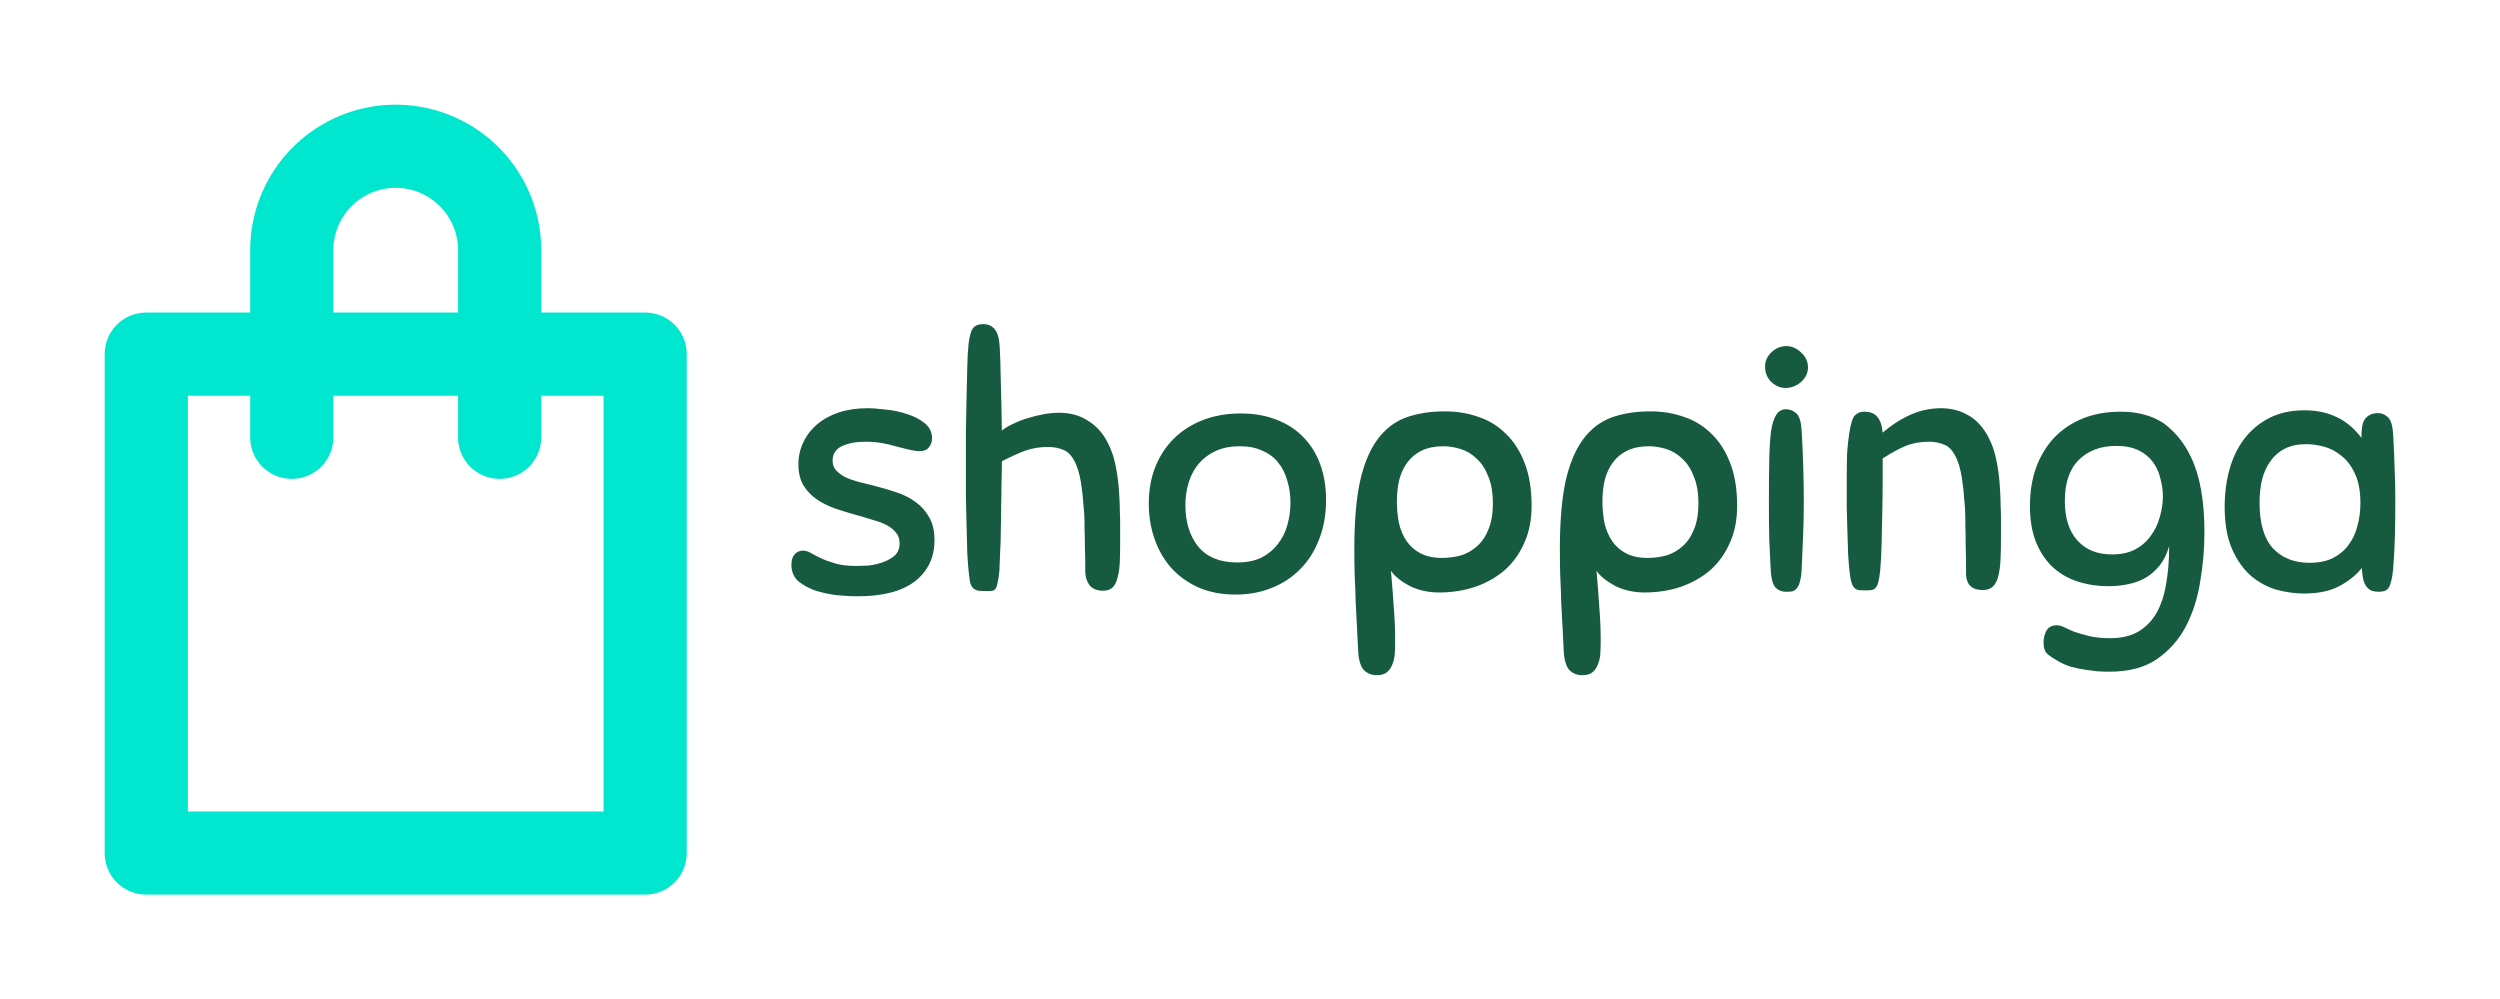 <svg version="1.1" xmlns="http://www.w3.org/2000/svg" viewBox="-2302.814 -1732.352 7335.775 2932.224"><desc>Created with Snap</desc><defs></defs><g><g transform="matrix(121.991,0,0,121.991,-2605.568,-1669.134)"><title>Shopping bag Money wallet finance banking </title><g data-name="Layer 3"><path d="M18,21H6a1,1,0,0,1-1-1V8A1,1,0,0,1,6,7H18a1,1,0,0,1,1,1V20A1,1,0,0,1,18,21ZM7,19H17V9H7Z" fill="#00e6cf" style=""></path><path d="M14.5,11a1,1,0,0,1-1-1V5.5a1.5,1.5,0,0,0-3,0V10a1,1,0,0,1-2,0V5.5a3.5,3.5,0,0,1,7,0V10A1,1,0,0,1,14.5,11Z" fill="#00e6cf" style=""></path></g><desc>Created with Snap</desc><defs></defs></g><g><g transform="matrix(1.024,0,0,-1.024,0,0)"><path d="M237 522Q258 522 290 518Q322 515 351 505Q380 496 401 479Q422 462 422 436Q422 421 413 410Q405 399 387 399Q374 399 357 403Q341 407 321 412Q302 418 279 422Q257 426 232 426Q190 426 163 413Q137 400 137 372Q137 356 146 345Q156 334 172 325Q189 317 211 311Q234 305 259 299Q290 291 320 281Q351 271 375 253Q399 236 414 209Q429 183 429 144Q429 70 373 26Q317 -17 208 -17Q184 -17 151 -14Q118 -10 89 -1Q60 9 39 26Q19 44 19 73Q19 93 28 103Q38 114 52 114Q63 114 75 107Q87 100 104 92Q121 84 145 77Q169 70 204 70Q217 70 238 71Q259 73 279 80Q300 87 314 99Q329 112 329 135Q329 153 319 165Q309 178 292 187Q275 196 252 202Q230 209 205 216Q176 224 146 234Q117 244 93 260Q69 276 54 300Q39 325 39 361Q39 395 53 424Q67 454 93 476Q119 498 155 510Q192 522 237 522ZM755 411Q718 411 688 400Q659 389 622 370Q622 369 622 351Q622 333 621 305Q621 277 620 242Q620 208 619 173Q619 139 617 108Q616 77 615 56Q613 35 610 23Q608 11 604 5Q601 0 595 -1Q589 -2 582 -2Q565 -2 555 -1Q546 1 540 6Q534 12 531 23Q529 34 527 53Q525 72 523 105Q522 139 521 180Q520 222 519 269Q519 316 519 362Q519 408 519 459Q520 511 521 558Q522 606 523 643Q524 681 526 699Q528 725 535 744Q543 763 569 763Q589 763 601 749Q614 735 616 696Q618 661 619 598Q621 536 622 458Q636 469 656 478Q676 488 698 494Q720 501 743 505Q766 509 786 509Q834 509 869 486Q905 464 926 422Q940 395 947 362Q954 330 957 294Q958 278 959 262Q960 247 960 229Q961 212 961 190Q961 168 961 138Q961 108 960 82Q959 57 954 38Q950 20 940 9Q930 -1 912 -1Q886 -1 873 15Q861 32 861 55Q861 56 861 76Q861 96 860 122Q860 149 859 176Q859 203 858 220Q857 236 855 254Q854 273 851 292Q849 311 845 328Q841 346 835 360Q821 393 800 402Q779 411 755 411ZM1307 507Q1364 507 1409 489Q1454 472 1485 440Q1517 408 1534 362Q1551 316 1551 259Q1551 196 1531 146Q1512 96 1477 61Q1443 26 1395 7Q1348 -12 1292 -12Q1231 -12 1184 9Q1138 30 1106 66Q1075 102 1059 149Q1043 196 1043 248Q1043 305 1061 352Q1080 400 1114 434Q1149 469 1198 488Q1247 507 1307 507ZM1296 80Q1337 80 1366 94Q1395 109 1413 133Q1432 157 1440 187Q1449 218 1449 251Q1449 285 1440 314Q1432 344 1414 366Q1397 388 1369 400Q1342 413 1304 413Q1265 413 1236 400Q1207 387 1187 364Q1168 342 1158 311Q1148 280 1148 244Q1148 171 1185 125Q1223 80 1296 80ZM1749 -144Q1749 -163 1748 -181Q1747 -198 1741 -212Q1736 -226 1725 -235Q1715 -243 1696 -243Q1674 -243 1659 -228Q1645 -212 1643 -173Q1642 -148 1640 -112Q1638 -76 1636 -36Q1635 4 1633 44Q1632 84 1632 118Q1632 235 1648 311Q1665 387 1698 432Q1731 477 1779 495Q1828 513 1892 513Q1943 513 1988 497Q2033 482 2066 449Q2100 417 2120 365Q2140 314 2140 242Q2140 182 2119 136Q2099 90 2063 58Q2027 27 1978 10Q1930 -6 1875 -6Q1828 -6 1790 13Q1753 33 1737 56Q1742 0 1745 -48Q1749 -96 1749 -144ZM1887 413Q1852 413 1826 401Q1801 389 1785 368Q1769 347 1761 318Q1754 289 1754 255Q1754 222 1760 192Q1767 163 1782 141Q1797 119 1822 106Q1847 93 1883 93Q1911 93 1937 100Q1963 108 1983 126Q2004 144 2016 174Q2029 204 2029 249Q2029 295 2016 326Q2004 358 1983 377Q1963 397 1937 405Q1912 413 1887 413ZM2338 -144Q2338 -163 2337 -181Q2336 -198 2330 -212Q2325 -226 2314 -235Q2304 -243 2285 -243Q2263 -243 2248 -228Q2234 -212 2232 -173Q2231 -148 2229 -112Q2227 -76 2225 -36Q2224 4 2222 44Q2221 84 2221 118Q2221 235 2237 311Q2254 387 2287 432Q2320 477 2368 495Q2417 513 2481 513Q2532 513 2577 497Q2622 482 2655 449Q2689 417 2709 365Q2729 314 2729 242Q2729 182 2708 136Q2688 90 2652 58Q2616 27 2567 10Q2519 -6 2464 -6Q2417 -6 2379 13Q2342 33 2326 56Q2331 0 2334 -48Q2338 -96 2338 -144ZM2476 413Q2441 413 2415 401Q2390 389 2374 368Q2358 347 2350 318Q2343 289 2343 255Q2343 222 2349 192Q2356 163 2371 141Q2386 119 2411 106Q2436 93 2472 93Q2500 93 2526 100Q2552 108 2572 126Q2593 144 2605 174Q2618 204 2618 249Q2618 295 2605 326Q2593 358 2572 377Q2552 397 2526 405Q2501 413 2476 413ZM2825 62Q2823 99 2821 146Q2820 194 2820 251Q2820 322 2821 372Q2822 423 2826 455Q2831 488 2841 503Q2851 519 2869 519Q2886 519 2899 507Q2912 495 2914 455Q2920 350 2920 252Q2920 202 2918 158Q2916 115 2914 63Q2913 39 2909 26Q2906 13 2900 6Q2894 -1 2886 -3Q2879 -4 2869 -4Q2851 -4 2839 8Q2827 21 2825 62ZM2870 700Q2893 700 2912 682Q2932 664 2932 639Q2932 615 2912 597Q2892 580 2867 580Q2846 580 2827 597Q2809 615 2809 641Q2809 665 2827 682Q2846 700 2870 700ZM3279 426Q3242 426 3212 414Q3183 402 3146 378Q3146 357 3146 316Q3146 276 3145 228Q3144 181 3143 135Q3142 89 3139 58Q3137 38 3134 26Q3132 15 3127 9Q3123 3 3115 1Q3108 0 3096 0Q3084 0 3076 1Q3069 3 3064 8Q3059 14 3056 25Q3053 36 3051 55Q3049 73 3047 103Q3046 133 3045 168Q3044 204 3043 240Q3043 277 3043 308Q3043 359 3044 391Q3046 423 3050 448Q3056 490 3066 501Q3076 512 3093 512Q3118 512 3130 498Q3143 484 3146 452Q3183 484 3225 503Q3268 522 3313 522Q3356 522 3391 502Q3427 482 3450 437Q3464 410 3471 377Q3478 345 3481 309Q3482 293 3483 277Q3484 262 3484 244Q3485 227 3485 205Q3485 183 3485 153Q3485 121 3484 93Q3483 65 3478 44Q3474 24 3463 12Q3452 1 3433 1Q3387 1 3385 45Q3385 48 3385 70Q3385 93 3384 123Q3384 153 3383 184Q3383 215 3382 235Q3381 251 3379 269Q3378 288 3375 307Q3373 326 3369 343Q3365 361 3359 375Q3345 408 3324 417Q3303 426 3279 426ZM3798 -137Q3845 -137 3877 -119Q3910 -100 3930 -66Q3950 -31 3958 17Q3967 66 3967 127Q3958 95 3941 73Q3924 51 3901 37Q3879 24 3851 18Q3823 12 3793 12Q3747 12 3706 25Q3665 38 3634 66Q3604 94 3586 137Q3568 181 3568 242Q3568 301 3585 350Q3603 400 3636 436Q3670 472 3718 492Q3766 512 3828 512Q3861 512 3886 506Q3912 500 3932 490Q3952 480 3967 466Q3983 452 3996 436Q4034 388 4051 322Q4068 257 4068 165Q4068 97 4056 26Q4045 -45 4015 -103Q3985 -160 3932 -197Q3879 -233 3796 -233Q3781 -233 3762 -232Q3744 -230 3724 -227Q3705 -224 3686 -219Q3667 -213 3651 -204Q3631 -193 3619 -183Q3607 -173 3607 -150Q3607 -131 3615 -116Q3624 -100 3645 -100Q3655 -100 3667 -106Q3679 -112 3696 -119Q3714 -125 3738 -131Q3763 -137 3798 -137ZM3803 103Q3842 103 3869 117Q3897 132 3914 156Q3932 180 3940 210Q3949 240 3949 270Q3949 295 3942 320Q3936 346 3921 367Q3906 388 3880 401Q3854 414 3815 414Q3749 414 3708 374Q3668 334 3668 256Q3668 183 3704 143Q3740 103 3803 103ZM4569 -4Q4553 -4 4543 1Q4534 7 4529 16Q4524 25 4522 37Q4520 50 4519 64Q4494 33 4454 12Q4415 -9 4354 -9Q4315 -9 4274 2Q4234 14 4201 42Q4168 71 4147 119Q4126 167 4126 240Q4126 297 4140 347Q4154 397 4182 434Q4211 472 4254 494Q4297 516 4355 516Q4406 516 4446 497Q4486 479 4518 437Q4518 449 4519 461Q4520 474 4524 484Q4529 495 4539 501Q4549 508 4566 508Q4581 508 4594 496Q4607 484 4609 444Q4612 391 4613 349Q4615 307 4615 262Q4615 207 4614 161Q4613 115 4609 63Q4607 40 4603 26Q4600 13 4595 6Q4590 0 4583 -2Q4576 -4 4569 -4ZM4515 250Q4515 302 4499 335Q4484 368 4460 386Q4437 405 4410 412Q4383 419 4360 419Q4324 419 4298 406Q4273 393 4257 370Q4241 348 4233 317Q4226 287 4226 251Q4226 163 4264 121Q4303 79 4369 79Q4408 79 4435 92Q4463 106 4480 129Q4498 152 4506 183Q4515 215 4515 250Z" fill="#165a3f" style=""></path></g></g></g></svg>